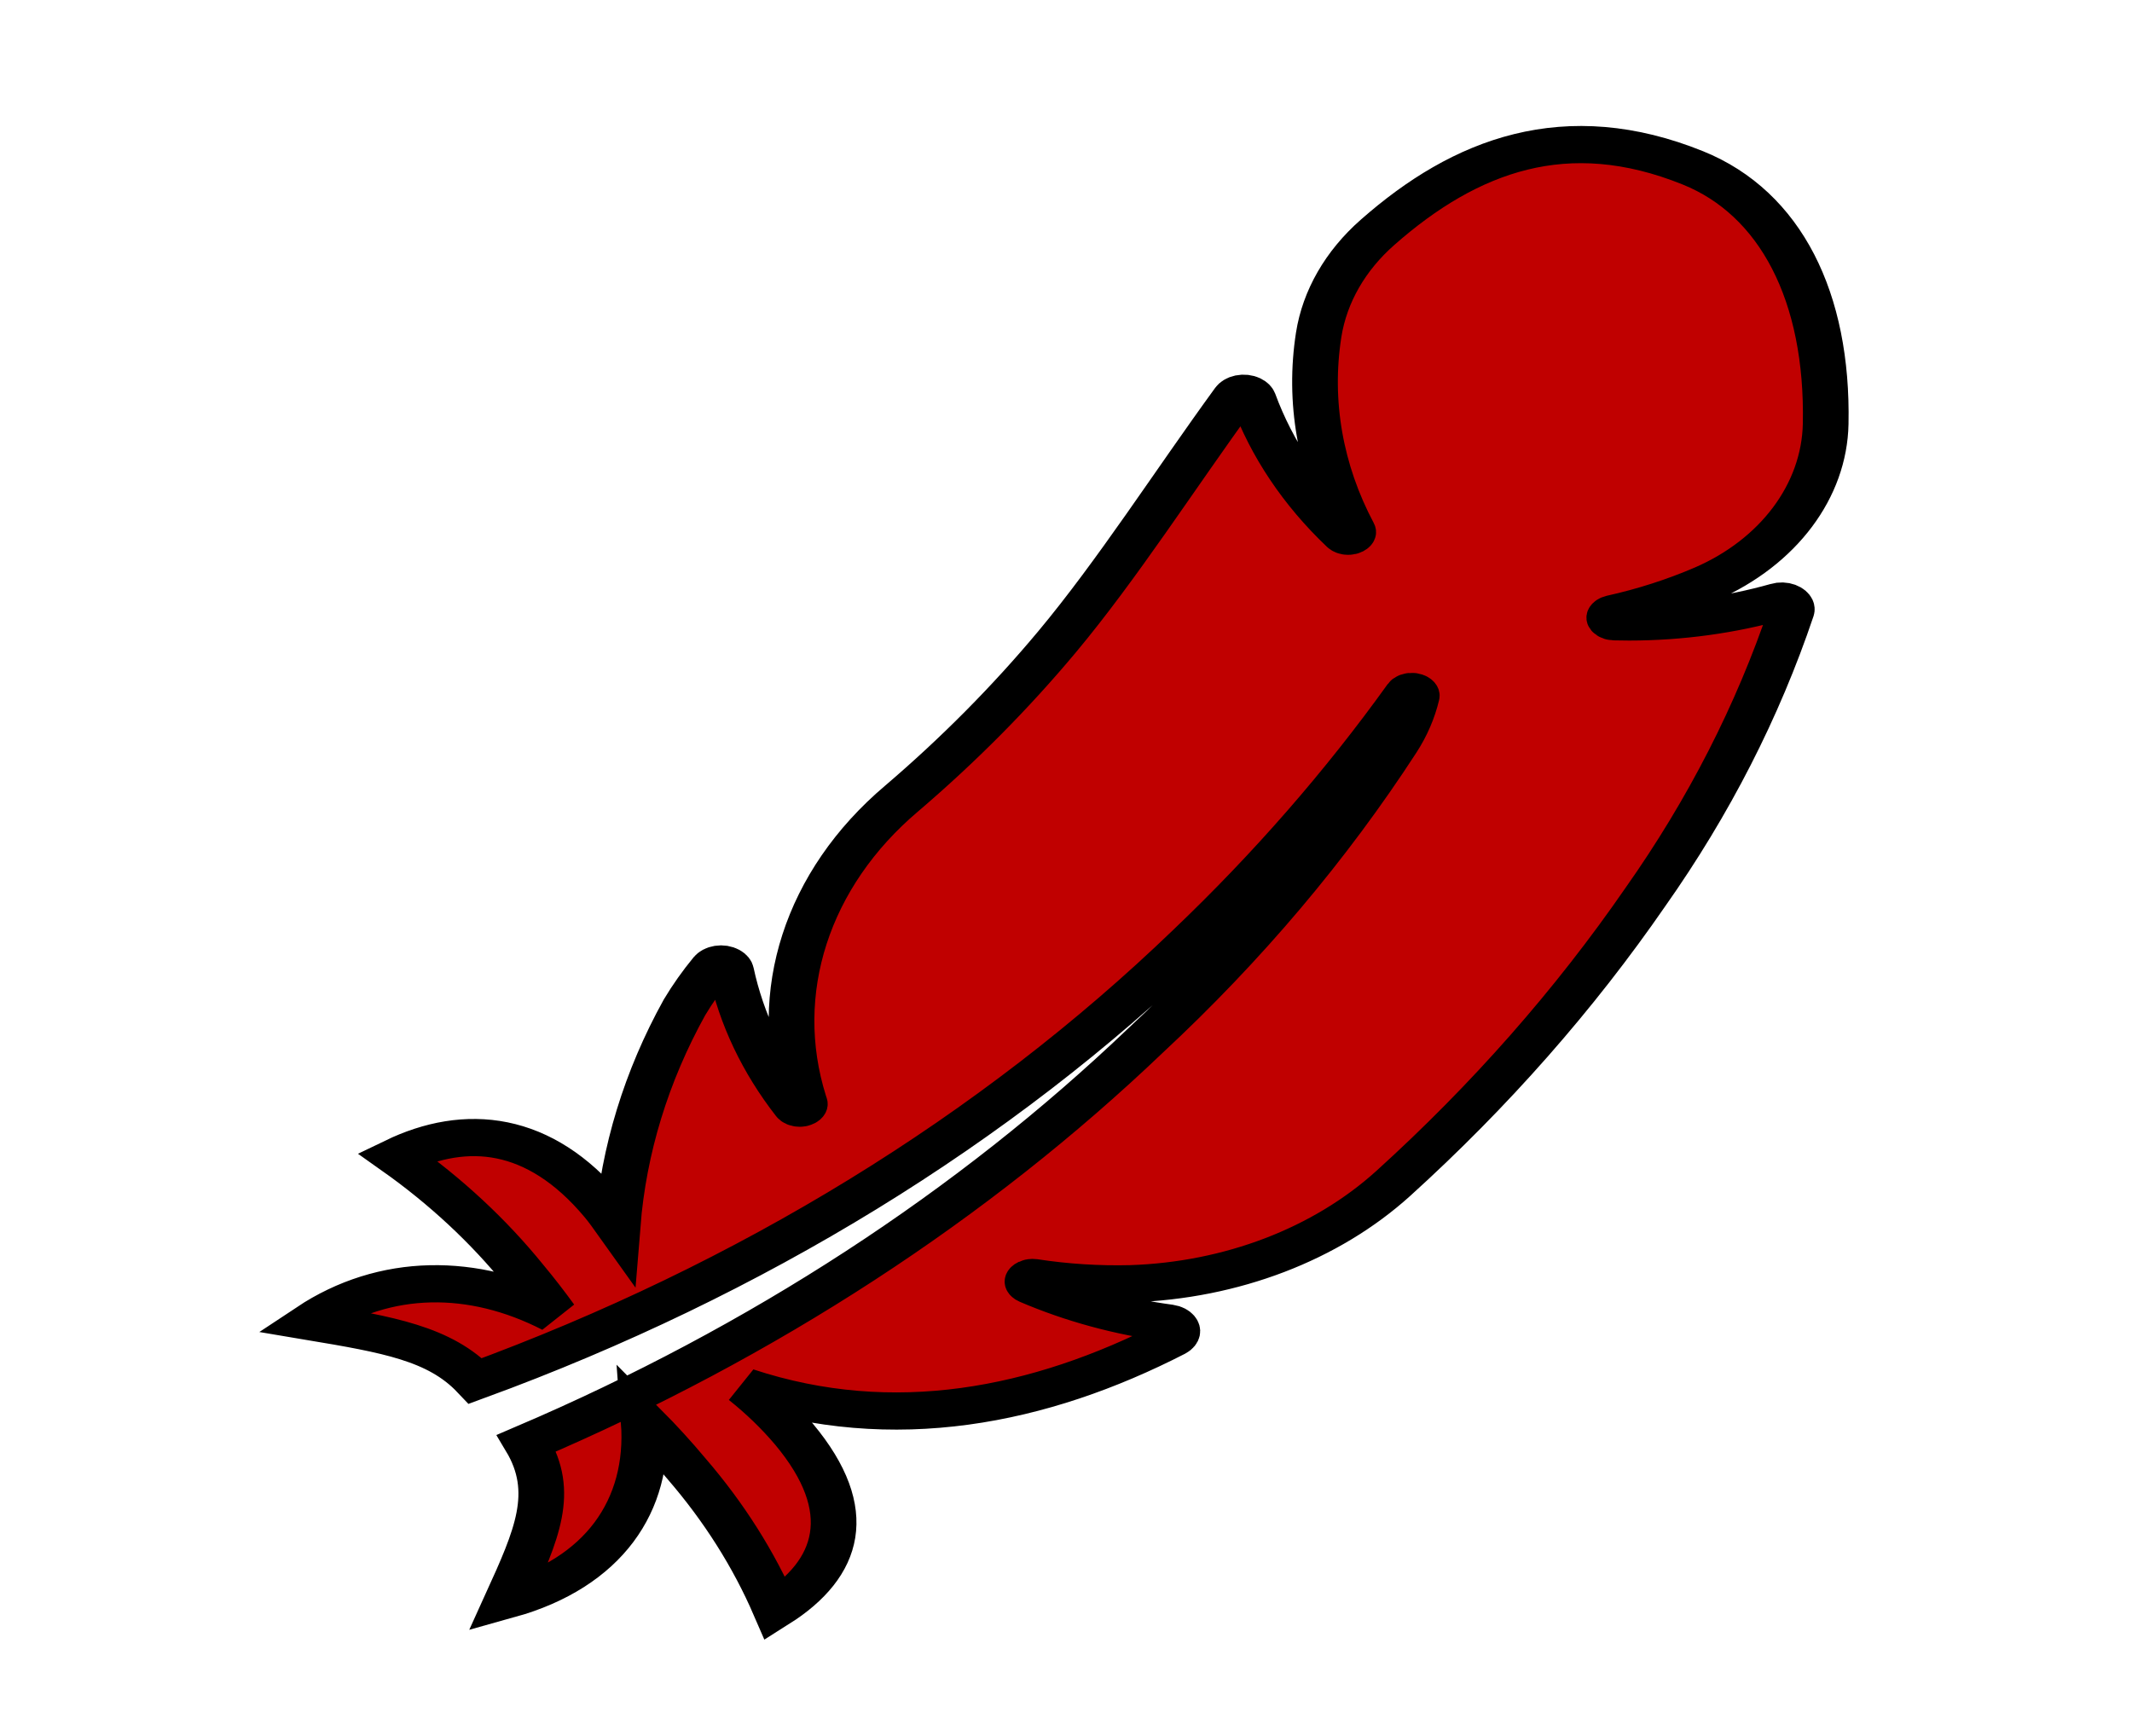 <svg width="140" height="114" xmlns="http://www.w3.org/2000/svg" xmlns:xlink="http://www.w3.org/1999/xlink" xml:space="preserve" overflow="hidden"><defs><clipPath id="clip0"><rect x="338" y="428" width="140" height="114"/></clipPath></defs><g clip-path="url(#clip0)" transform="translate(-338 -428)"><path d="M28.159 94.781C40.786 88.155 52.027 79.172 61.275 68.317 66.477 62.373 70.968 55.845 74.659 48.862 75.177 47.88 75.547 46.826 75.757 45.735 75.785 45.589 75.69 45.447 75.544 45.419 75.431 45.396 75.317 45.448 75.259 45.548 71.889 51.316 68.013 56.773 63.675 61.855 53.239 74.204 40.17 84.06 25.426 90.695 23.526 88.237 20.742 87.653 16.632 86.806 20.603 83.569 25.329 83.576 29.652 86.303 29.153 85.46 28.62 84.606 28.035 83.746 26.129 80.853 23.837 78.235 21.222 75.964 24.929 73.767 28.847 74.222 32.272 79.255 32.539 79.647 32.782 80.07 33.026 80.49 33.349 75.538 34.561 70.685 36.602 66.162 37.044 65.257 37.546 64.385 38.107 63.549 38.275 63.301 38.612 63.235 38.86 63.403 38.985 63.487 39.069 63.618 39.093 63.766 39.645 66.928 40.815 69.95 42.536 72.658 42.586 72.736 42.672 72.783 42.764 72.783 42.802 72.783 42.839 72.775 42.873 72.759 42.999 72.706 43.065 72.569 43.029 72.438 43.014 72.383 42.999 72.328 42.984 72.274 41.175 65.207 43.152 57.707 48.209 52.45 51.257 49.253 54.037 45.811 56.521 42.159 59.737 37.431 62.797 31.555 66.032 26.094 66.186 25.835 66.52 25.75 66.779 25.903 66.894 25.971 66.979 26.079 67.02 26.206 68.001 29.486 69.66 32.525 71.889 35.124 71.94 35.184 72.014 35.219 72.093 35.219 72.144 35.218 72.194 35.204 72.237 35.177 72.349 35.106 72.393 34.964 72.341 34.841 70.59 30.799 69.959 26.359 70.515 21.989 70.839 19.471 71.941 17.116 73.667 15.255 78.367 10.171 83.76 7.669 90.529 11.027 95.213 13.35 97.762 19.498 97.626 27.836 97.555 32.244 95.101 36.267 91.213 38.346 89.636 39.179 87.972 39.836 86.251 40.305 86.107 40.346 86.023 40.496 86.064 40.64 86.096 40.751 86.196 40.83 86.312 40.836 86.582 40.844 86.853 40.849 87.12 40.849 89.831 40.847 92.524 40.394 95.087 39.508 95.365 39.404 95.676 39.545 95.781 39.823 95.819 39.926 95.826 40.037 95.799 40.143 94.001 46.703 91.377 53.008 87.99 58.906 84.199 65.656 79.675 71.969 74.5 77.728 70.903 81.723 65.846 84.097 60.475 84.312 58.728 84.365 56.98 84.229 55.263 83.906 55.132 83.883 55.004 83.957 54.959 84.082 54.915 84.208 54.97 84.348 55.088 84.41 57.413 85.634 59.921 86.474 62.515 86.898 62.807 86.95 63.002 87.23 62.949 87.522 62.922 87.669 62.837 87.798 62.712 87.879 55.598 92.363 47.773 94.291 39.828 91.071 40.804 92.025 41.687 93.072 42.461 94.197 45.884 99.231 44.867 103.042 41.462 105.683 40.311 102.416 38.718 99.323 36.728 96.488 35.974 95.379 35.199 94.341 34.423 93.379 34.762 98.914 32.258 103.299 27.131 105.053 28.711 100.783 29.731 98.003 28.159 94.781Z" stroke="#000000" stroke-width="2.443" fill="#C00000" transform="matrix(1.228 0 0 1 338 428)"/></g></svg>